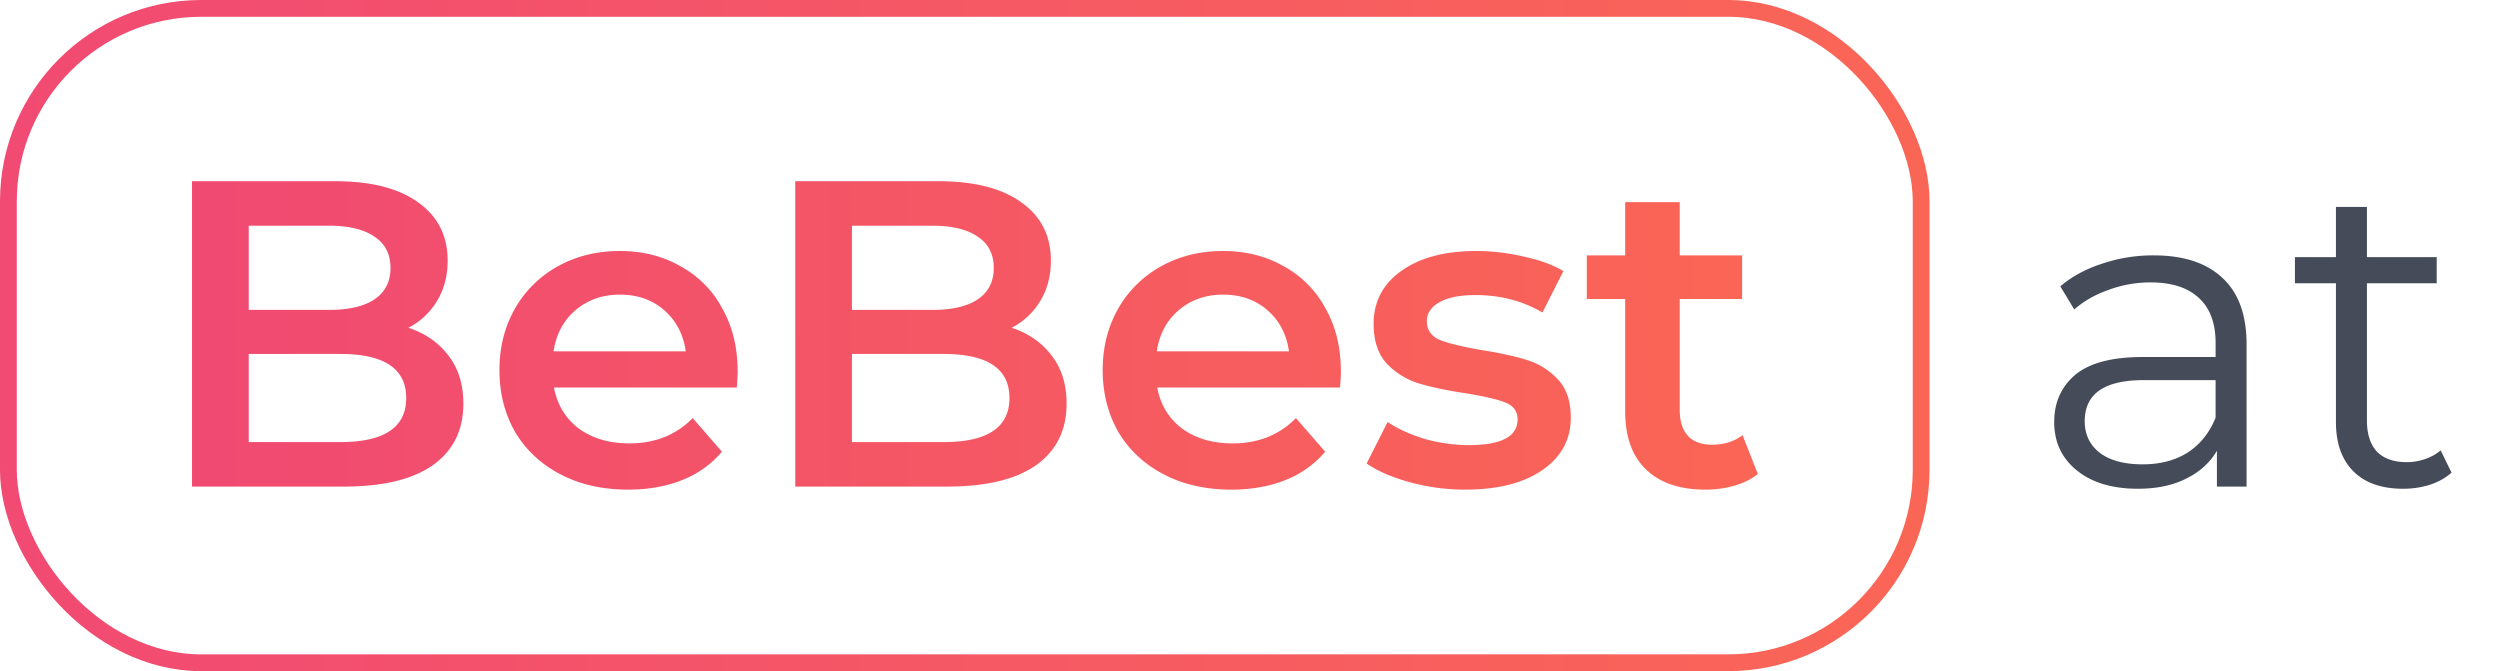 <svg width="149" height="40" viewBox="0 0 149 40" fill="none" xmlns="http://www.w3.org/2000/svg"><path d="M24.34 19.536c1.005.33 1.803.884 2.392 1.664.59.763.884 1.716.884 2.86 0 1.577-.607 2.8-1.82 3.666-1.213.85-2.981 1.274-5.304 1.274h-9.048V10.8h8.528c2.15 0 3.805.425 4.966 1.274 1.161.832 1.742 1.985 1.742 3.458 0 .901-.208 1.699-.624 2.392a4.272 4.272 0 0 1-1.716 1.612Zm-9.516-6.084v5.018h4.784c1.179 0 2.08-.208 2.704-.624.641-.433.962-1.057.962-1.872 0-.832-.32-1.456-.962-1.872-.624-.433-1.525-.65-2.704-.65h-4.784Zm5.46 12.896c2.617 0 3.926-.875 3.926-2.626 0-1.75-1.309-2.626-3.926-2.626h-5.46v5.252h5.46Zm23.68-4.212c0 .225-.018.546-.053.962H33.017c.191 1.023.685 1.837 1.482 2.444.815.59 1.82.884 3.016.884 1.526 0 2.782-.503 3.77-1.508l1.742 2.002a5.87 5.87 0 0 1-2.366 1.69c-.953.381-2.028.572-3.224.572-1.525 0-2.868-.303-4.03-.91-1.161-.607-2.062-1.447-2.704-2.522-.624-1.092-.936-2.323-.936-3.692 0-1.352.304-2.565.91-3.64a6.613 6.613 0 0 1 2.574-2.548c1.092-.607 2.323-.91 3.692-.91 1.352 0 2.557.303 3.614.91a6.138 6.138 0 0 1 2.496 2.522c.607 1.075.91 2.323.91 3.744Zm-7.02-4.576c-1.04 0-1.925.312-2.653.936-.71.607-1.144 1.421-1.3 2.444h7.878c-.138-1.005-.563-1.82-1.274-2.444-.71-.624-1.594-.936-2.652-.936Zm23.35 1.976c1.005.33 1.802.884 2.391 1.664.59.763.884 1.716.884 2.86 0 1.577-.607 2.8-1.82 3.666-1.213.85-2.981 1.274-5.304 1.274h-9.048V10.8h8.528c2.15 0 3.805.425 4.966 1.274 1.162.832 1.742 1.985 1.742 3.458 0 .901-.208 1.699-.624 2.392a4.272 4.272 0 0 1-1.716 1.612Zm-9.517-6.084v5.018h4.784c1.179 0 2.08-.208 2.704-.624.642-.433.962-1.057.962-1.872 0-.832-.32-1.456-.962-1.872-.624-.433-1.525-.65-2.704-.65h-4.784Zm5.46 12.896c2.617 0 3.926-.875 3.926-2.626 0-1.75-1.308-2.626-3.926-2.626h-5.46v5.252h5.46Zm23.68-4.212c0 .225-.018.546-.053.962H68.97c.191 1.023.685 1.837 1.482 2.444.815.59 1.82.884 3.016.884 1.526 0 2.782-.503 3.77-1.508l1.742 2.002a5.869 5.869 0 0 1-2.366 1.69c-.953.381-2.028.572-3.224.572-1.525 0-2.868-.303-4.03-.91-1.16-.607-2.062-1.447-2.704-2.522-.624-1.092-.936-2.323-.936-3.692 0-1.352.304-2.565.91-3.64a6.613 6.613 0 0 1 2.574-2.548c1.092-.607 2.323-.91 3.692-.91 1.352 0 2.557.303 3.614.91a6.138 6.138 0 0 1 2.496 2.522c.607 1.075.91 2.323.91 3.744Zm-7.02-4.576c-1.04 0-1.925.312-2.653.936-.71.607-1.144 1.421-1.3 2.444h7.878c-.138-1.005-.563-1.82-1.274-2.444-.71-.624-1.594-.936-2.652-.936Zm14.431 11.622c-1.126 0-2.227-.147-3.302-.442-1.074-.295-1.932-.667-2.574-1.118l1.248-2.47c.624.416 1.37.754 2.236 1.014.884.243 1.75.364 2.6.364 1.942 0 2.912-.511 2.912-1.534 0-.485-.251-.823-.754-1.014-.485-.19-1.274-.373-2.366-.546-1.144-.173-2.08-.373-2.808-.598a4.445 4.445 0 0 1-1.872-1.17c-.52-.572-.78-1.36-.78-2.366 0-1.317.546-2.366 1.638-3.146 1.11-.797 2.6-1.196 4.472-1.196.954 0 1.907.113 2.86.338.954.208 1.734.494 2.34.858l-1.248 2.47c-1.178-.693-2.504-1.04-3.978-1.04-.953 0-1.681.147-2.184.442-.485.277-.728.65-.728 1.118 0 .52.26.893.78 1.118.538.208 1.36.407 2.47.598 1.11.173 2.02.373 2.73.598a4.18 4.18 0 0 1 1.82 1.144c.52.537.78 1.3.78 2.288 0 1.3-.563 2.34-1.69 3.12-1.126.78-2.66 1.17-4.602 1.17Zm17.437-.936c-.381.312-.849.546-1.404.702a6.123 6.123 0 0 1-1.716.234c-1.525 0-2.704-.399-3.536-1.196-.832-.797-1.248-1.959-1.248-3.484V17.82h-2.288v-2.6h2.288v-3.172h3.25v3.172h3.718v2.6h-3.718v6.604c0 .676.165 1.196.494 1.56.329.347.806.52 1.43.52.728 0 1.335-.19 1.82-.572l.91 2.314Z" fill="url(#a)"/><path d="M128.358 15.22c1.785 0 3.155.45 4.108 1.352.953.884 1.43 2.201 1.43 3.952V29h-1.768v-2.132c-.416.71-1.031 1.265-1.846 1.664-.797.399-1.751.598-2.86.598-1.525 0-2.739-.364-3.64-1.092-.901-.728-1.352-1.69-1.352-2.886 0-1.161.416-2.097 1.248-2.808.849-.71 2.193-1.066 4.03-1.066h4.342v-.832c0-1.179-.329-2.071-.988-2.678-.659-.624-1.621-.936-2.886-.936a7.14 7.14 0 0 0-2.496.442c-.797.277-1.482.667-2.054 1.17l-.832-1.378c.693-.59 1.525-1.04 2.496-1.352a9.484 9.484 0 0 1 3.068-.494Zm-.65 12.454c1.04 0 1.933-.234 2.678-.702.745-.485 1.3-1.179 1.664-2.08v-2.236h-4.29c-2.34 0-3.51.815-3.51 2.444 0 .797.303 1.43.91 1.898.607.45 1.456.676 2.548.676Zm18.404.494c-.347.312-.78.555-1.3.728a5.32 5.32 0 0 1-1.586.234c-1.283 0-2.271-.347-2.964-1.04-.693-.693-1.04-1.673-1.04-2.938v-8.268h-2.444v-1.56h2.444v-2.99h1.846v2.99h4.16v1.56h-4.16v8.164c0 .815.199 1.439.598 1.872.416.416 1.005.624 1.768.624.381 0 .745-.06 1.092-.182.364-.121.676-.295.936-.52l.65 1.326Z" fill="#454B58"/><rect x=".5" y=".5" width="114" height="39" rx="11.5" stroke="url(#b)"/><defs><linearGradient id="a" x1="9" y1="20" x2="106" y2="20" gradientUnits="userSpaceOnUse"><stop stop-color="#F04973"/><stop offset="1" stop-color="#FA6655"/></linearGradient><linearGradient id="b" x1="0" y1="20" x2="115" y2="20" gradientUnits="userSpaceOnUse"><stop stop-color="#F14A73"/><stop offset="1" stop-color="#FA6656"/></linearGradient></defs></svg>